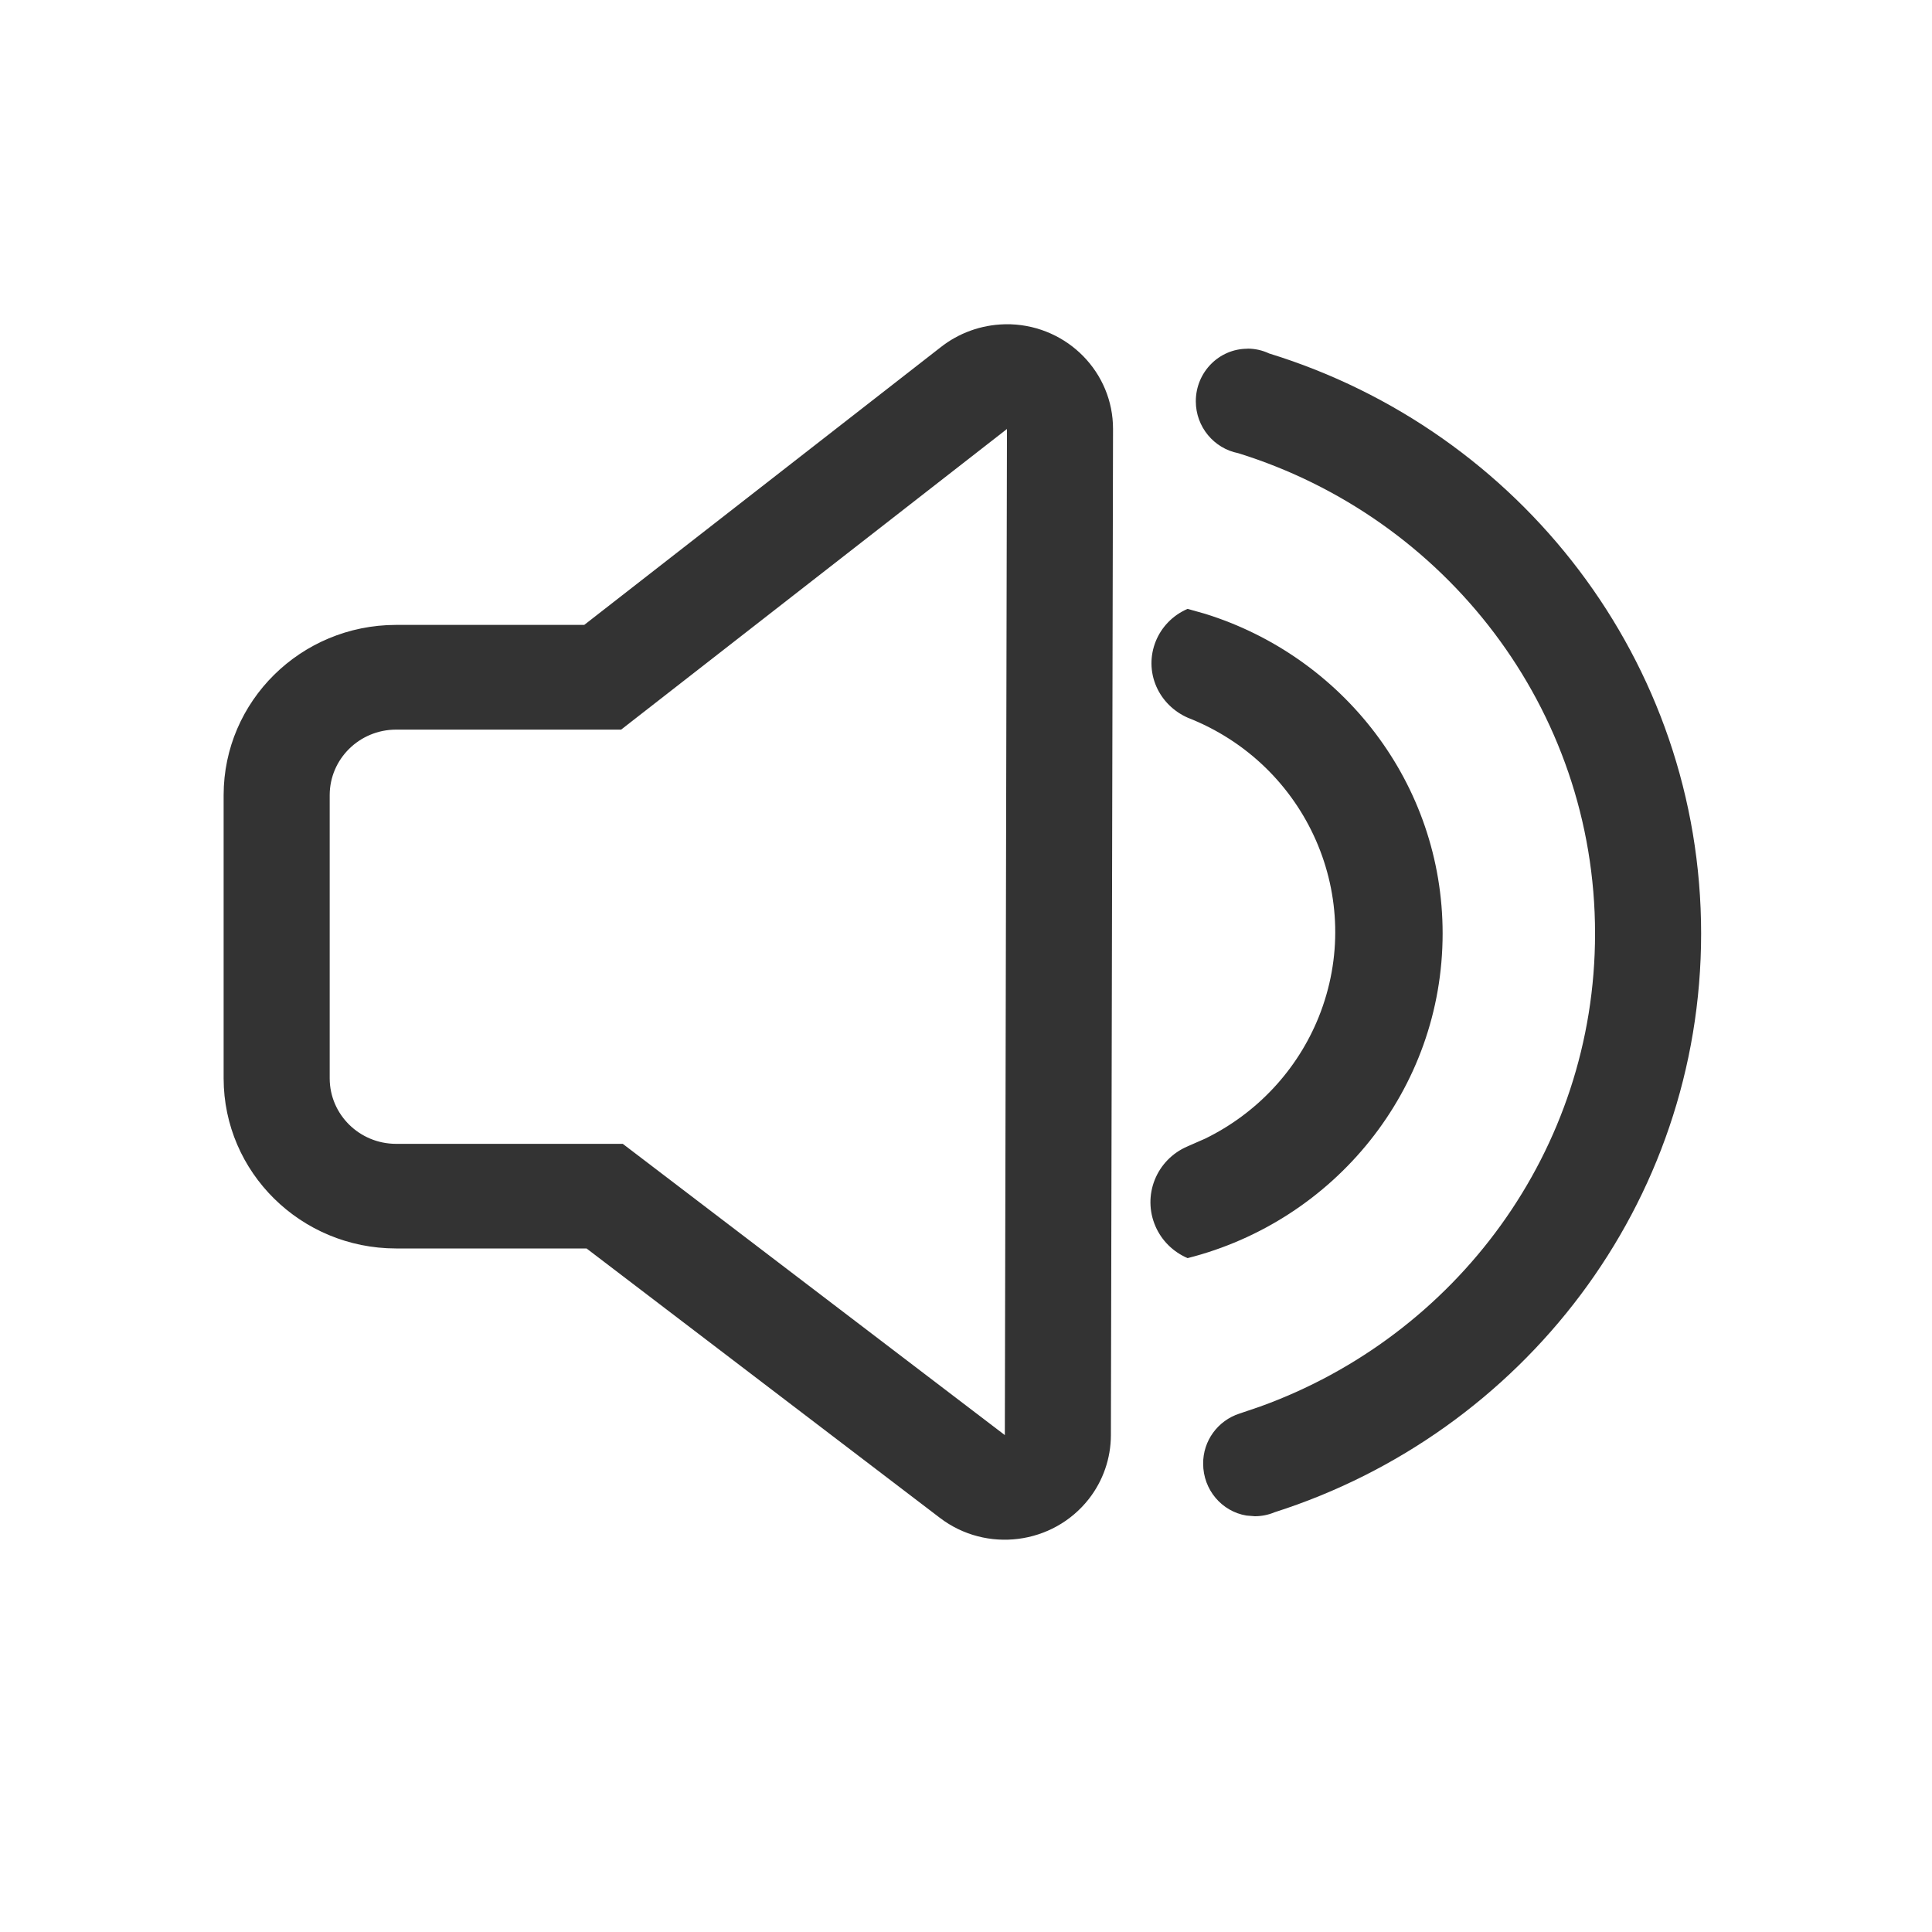 <?xml version="1.0" encoding="UTF-8"?>
<svg width="20px" height="20px" viewBox="0 0 20 20" version="1.1" xmlns="http://www.w3.org/2000/svg" xmlns:xlink="http://www.w3.org/1999/xlink">
    <!-- Generator: Sketch 64 (93537) - https://sketch.com -->
    <title>通知管理</title>
    <desc>Created with Sketch.</desc>
    <g id="页面-1" stroke="none" stroke-width="1" fill="none" fill-rule="evenodd">
        <g id="学习培训icon" transform="translate(-20, -13)" fill="#333333" fill-rule="nonzero">
            <g id="通知" transform="translate(22, 16)">
                <path d="M8.463,0.357 C9.054,0.378 9.523,0.857 9.522,1.441 L9.522,1.441 L9.522,1.453 L9.5,11.858 C9.499,12.097 9.419,12.329 9.271,12.518 C8.9,12.991 8.21,13.079 7.73,12.713 L7.73,12.713 L4.072,9.924 L2.099,9.924 C1.114,9.923 0.316,9.136 0.315,8.164 L0.315,8.164 L0.315,5.23 C0.316,4.258 1.114,3.47 2.099,3.469 L2.099,3.469 L4.048,3.469 L7.736,0.596 C7.924,0.447 8.157,0.363 8.398,0.357 L8.398,0.357 Z M10.915,0.609 C10.992,0.609 11.068,0.626 11.138,0.659 L11.138,0.659 C13.73,1.457 15.61,3.844 15.61,6.664 C15.61,9.465 13.757,11.837 11.194,12.655 C11.13,12.682 11.06,12.696 10.99,12.696 L10.99,12.696 L10.903,12.689 C10.649,12.647 10.455,12.423 10.455,12.152 C10.453,11.917 10.605,11.706 10.832,11.633 L10.832,11.633 L11.044,11.561 C13.068,10.831 14.512,8.914 14.512,6.664 C14.512,4.332 12.959,2.356 10.817,1.691 L10.817,1.691 C10.568,1.642 10.379,1.42 10.379,1.154 C10.379,0.853 10.619,0.61 10.914,0.61 L10.914,0.61 Z M8.424,1.441 L4.43,4.553 L2.099,4.553 C1.721,4.554 1.414,4.856 1.413,5.23 L1.413,5.23 L1.413,8.164 C1.414,8.538 1.721,8.84 2.099,8.841 L2.099,8.841 L4.447,8.841 L8.402,11.856 L8.424,1.441 Z M10.294,3.303 L10.475,3.354 C11.9,3.797 12.934,5.11 12.934,6.663 C12.934,8.281 11.812,9.64 10.294,10.024 C10.145,9.96 10.026,9.843 9.962,9.696 C9.822,9.376 9.97,9.005 10.294,8.867 L10.294,8.867 L10.476,8.787 C11.01,8.526 11.429,8.079 11.651,7.529 C12.144,6.303 11.537,4.915 10.294,4.429 L10.294,4.429 C10.15,4.365 10.034,4.251 9.971,4.108 C9.835,3.798 9.98,3.438 10.294,3.303 L10.294,3.303 Z" id="形状结合"></path>
            </g>
        </g>
    </g>
</svg>